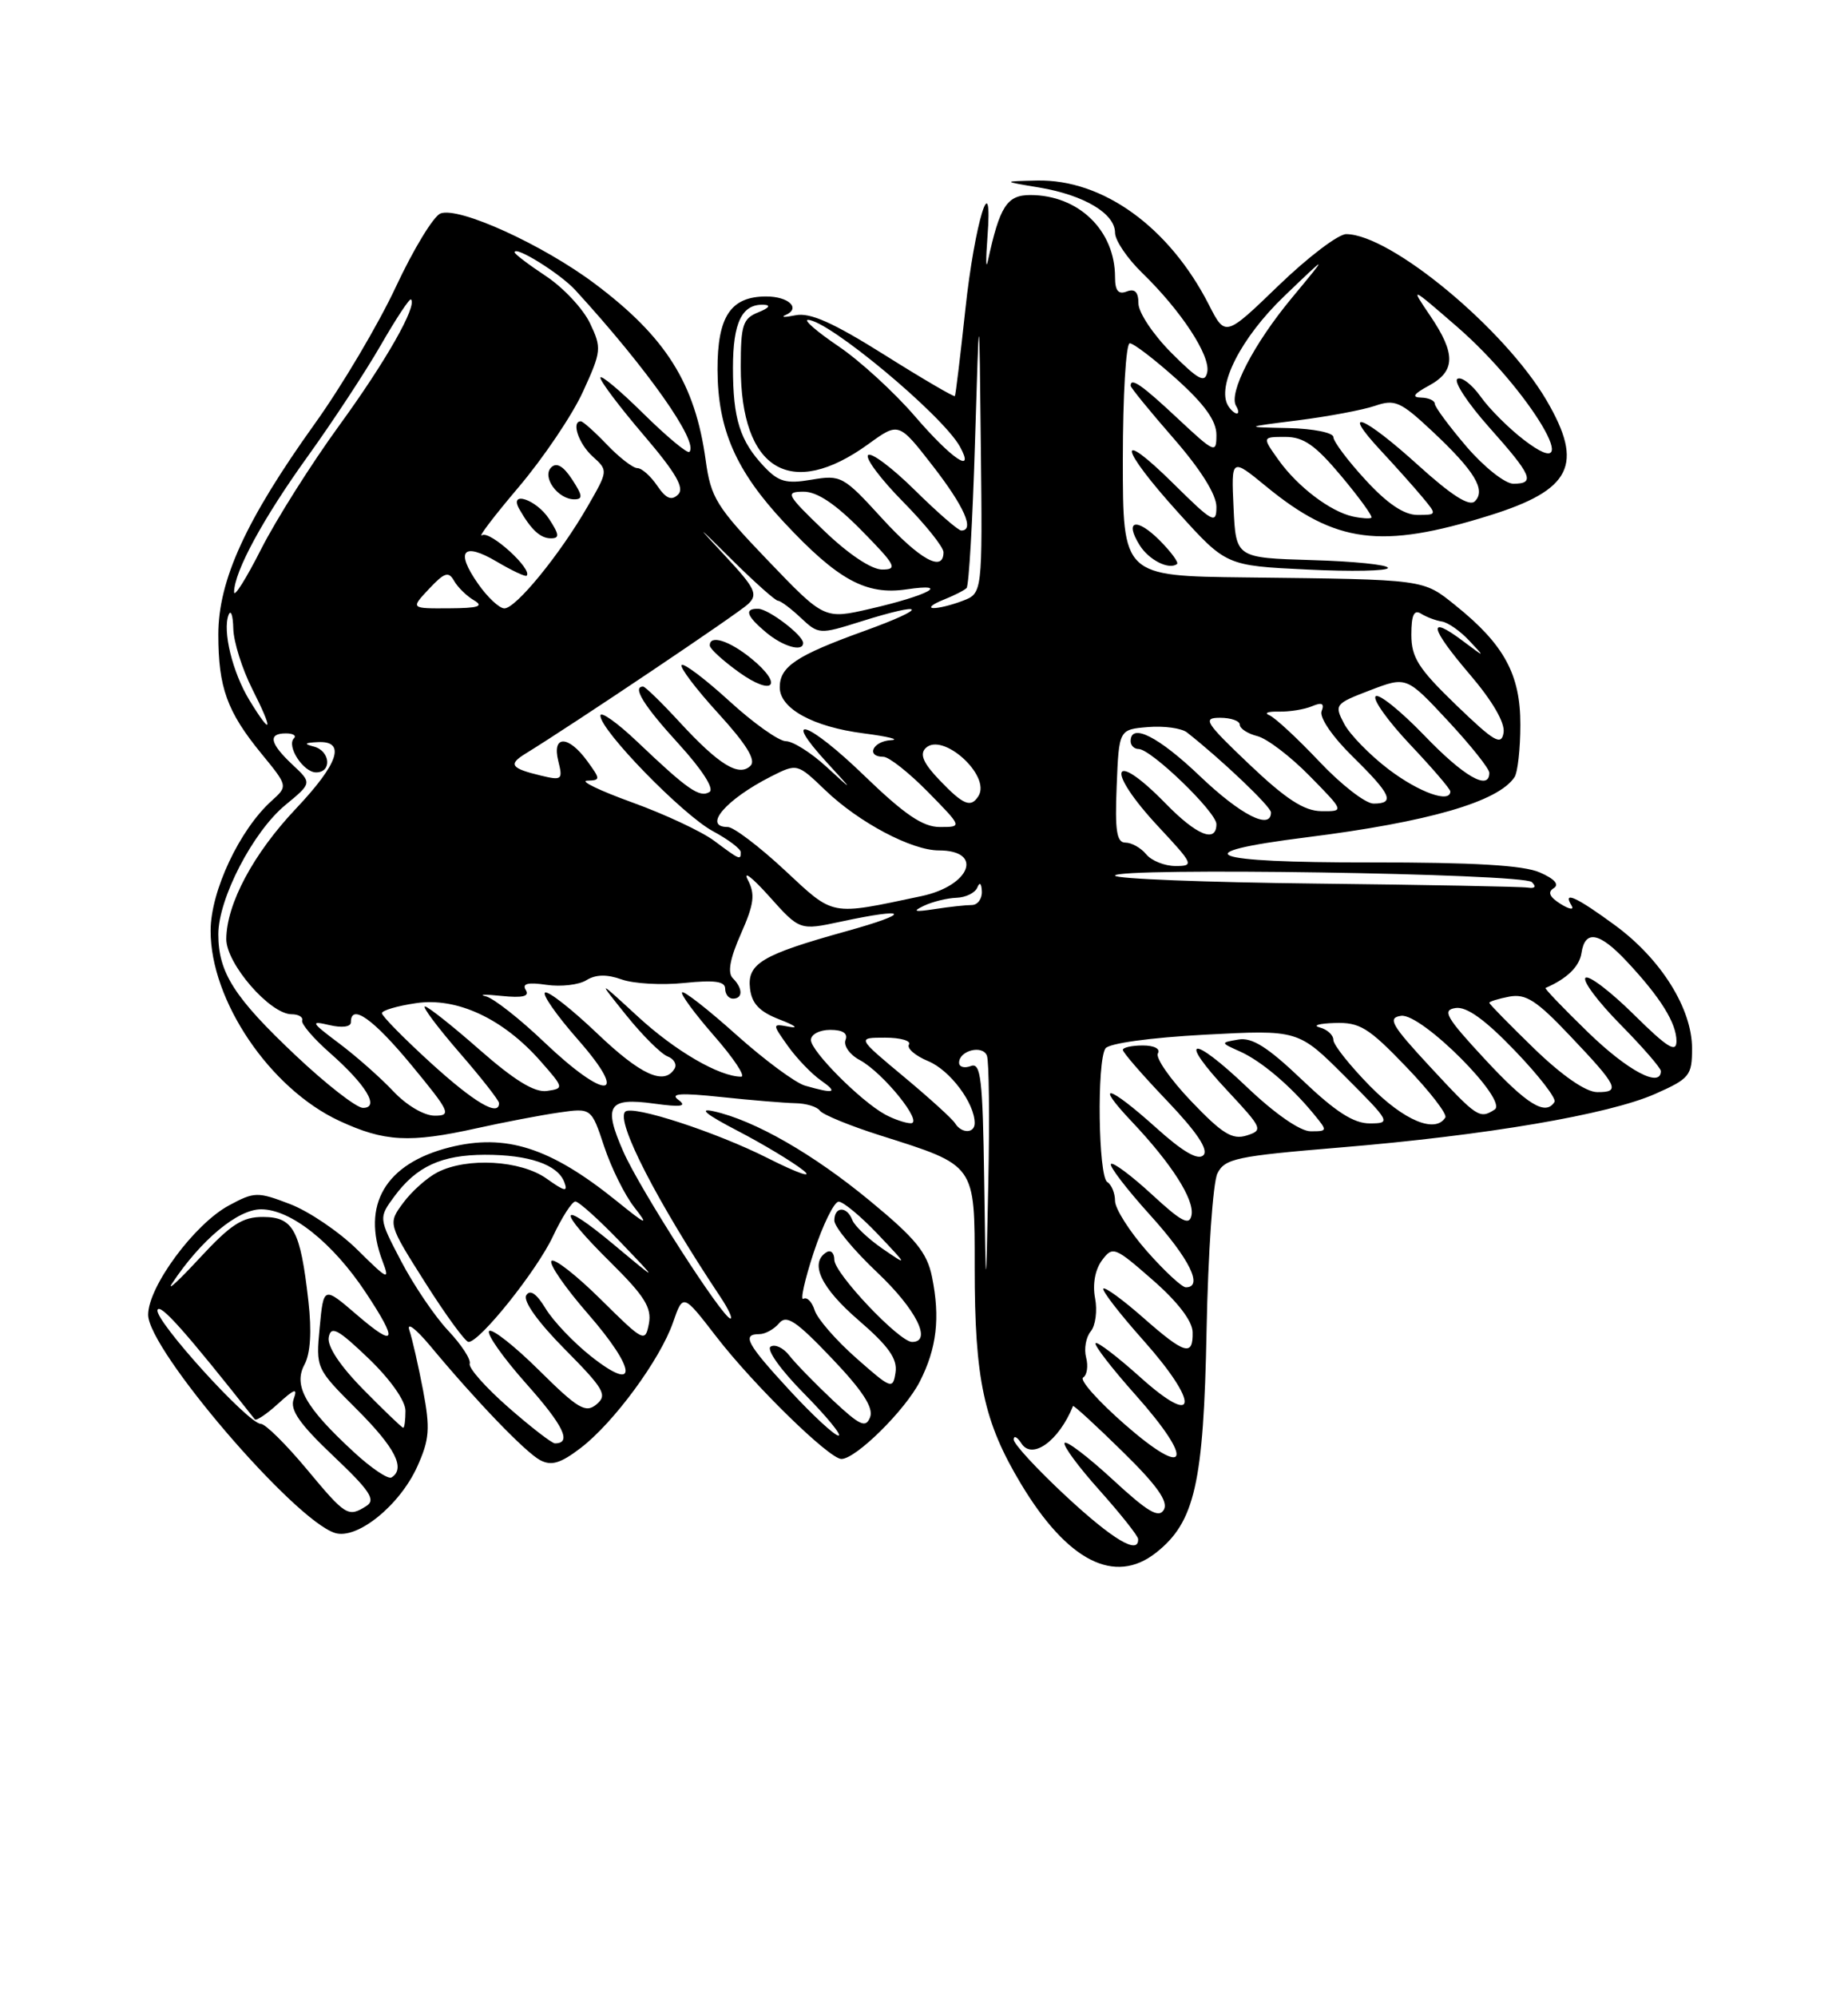 <?xml version="1.0" encoding="UTF-8" standalone="no"?>
<!DOCTYPE svg PUBLIC "-//W3C//DTD SVG 1.1//EN" "http://www.w3.org/Graphics/SVG/1.1/DTD/svg11.dtd" >
<svg xmlns="http://www.w3.org/2000/svg" xmlns:xlink="http://www.w3.org/1999/xlink" version="1.1" viewBox="0 0 237 256">
 <g >
 <path fill="currentColor"
d=" M 148.25 199.02 C 153.23 195.10 154.36 190.16 154.74 170.50 C 154.93 160.60 155.56 151.55 156.13 150.40 C 157.08 148.49 158.58 148.18 171.84 147.08 C 190.54 145.53 206.28 142.86 212.29 140.20 C 216.69 138.25 217.00 137.86 217.00 134.39 C 217.00 129.28 213.03 122.93 207.13 118.60 C 202.16 114.95 200.34 114.13 201.55 116.07 C 201.91 116.66 201.28 116.57 200.14 115.86 C 198.72 114.97 198.44 114.34 199.26 113.84 C 200.01 113.37 199.37 112.65 197.47 111.82 C 195.37 110.90 188.97 110.53 175.74 110.54 C 154.73 110.57 151.59 109.33 167.57 107.32 C 183.18 105.36 192.14 102.77 194.23 99.61 C 194.64 99.00 194.98 95.98 194.98 92.90 C 195.00 86.48 192.91 82.62 186.70 77.63 C 182.45 74.21 182.97 74.28 159.75 74.01 C 144.00 73.83 144.00 73.83 144.00 58.92 C 144.00 50.71 144.40 44.00 144.89 44.00 C 145.38 44.00 148.08 46.07 150.89 48.59 C 154.49 51.83 156.00 53.94 156.00 55.73 C 156.00 58.17 155.81 58.09 151.04 53.64 C 146.45 49.34 145.00 48.33 145.00 49.44 C 145.00 49.68 147.47 52.71 150.50 56.18 C 153.98 60.17 156.00 63.39 156.00 64.96 C 156.00 67.23 155.55 66.99 150.50 62.00 C 143.06 54.65 143.51 57.31 151.13 65.73 C 157.26 72.50 157.26 72.50 167.63 73.00 C 173.34 73.28 178.00 73.18 178.00 72.79 C 178.00 72.39 173.61 71.94 168.25 71.79 C 158.50 71.50 158.50 71.50 158.20 65.09 C 157.90 58.67 157.90 58.67 162.41 62.37 C 171.29 69.65 177.09 70.41 190.99 66.08 C 201.56 62.79 203.17 59.56 198.33 51.30 C 192.96 42.14 178.36 30.04 172.65 30.01 C 171.64 30.00 167.73 32.97 163.97 36.60 C 157.14 43.19 157.14 43.19 155.03 39.05 C 149.95 29.11 141.44 22.96 133.00 23.14 C 128.50 23.24 128.50 23.24 133.31 24.04 C 139.04 25.01 143.00 27.37 143.00 29.83 C 143.00 30.81 144.57 33.13 146.50 35.00 C 151.46 39.81 155.23 45.55 154.83 47.67 C 154.54 49.15 153.72 48.72 150.24 45.24 C 147.91 42.91 146.00 40.05 146.00 38.89 C 146.00 37.43 145.54 36.96 144.50 37.36 C 143.42 37.78 143.00 37.26 143.00 35.52 C 143.00 29.53 138.32 25.00 132.13 25.00 C 129.13 25.00 128.21 26.43 126.68 33.50 C 126.44 34.60 126.42 33.25 126.63 30.50 C 127.38 20.79 124.99 28.53 123.80 39.70 C 123.16 45.64 122.56 50.62 122.46 50.77 C 122.37 50.92 118.29 48.54 113.41 45.47 C 106.82 41.34 103.89 40.03 102.02 40.41 C 100.63 40.69 100.07 40.68 100.76 40.37 C 102.73 39.52 101.15 38.00 98.27 38.00 C 93.70 38.00 92.00 40.57 92.02 47.40 C 92.05 55.04 94.37 60.34 100.59 66.99 C 107.46 74.34 111.07 76.31 116.26 75.54 C 122.10 74.68 119.01 76.33 111.61 78.03 C 105.72 79.39 105.72 79.39 98.47 71.83 C 91.87 64.95 91.16 63.80 90.50 58.98 C 89.15 49.16 85.41 43.21 76.29 36.37 C 69.60 31.35 58.84 26.46 56.49 27.36 C 55.60 27.71 53.03 31.93 50.78 36.74 C 48.53 41.56 43.84 49.48 40.35 54.34 C 31.54 66.64 28.00 74.37 28.00 81.33 C 28.00 88.12 29.12 91.22 33.52 96.59 C 36.93 100.75 36.93 100.75 34.85 102.63 C 30.73 106.33 27.02 114.22 27.01 119.28 C 26.99 128.25 34.61 139.51 43.49 143.65 C 49.30 146.35 52.50 146.53 61.19 144.60 C 64.66 143.83 69.38 142.93 71.67 142.60 C 75.84 142.00 75.84 142.00 77.48 146.94 C 78.38 149.66 80.11 153.15 81.31 154.69 C 83.26 157.19 83.00 157.10 79.00 153.87 C 70.56 147.08 64.85 145.25 57.66 147.06 C 49.44 149.13 46.31 154.43 49.06 161.65 C 50.02 164.18 49.75 164.06 45.87 160.22 C 43.54 157.91 39.64 155.27 37.22 154.34 C 33.02 152.73 32.63 152.74 29.35 154.51 C 24.93 156.89 19.00 164.92 19.00 168.52 C 19.00 172.99 37.70 194.82 42.95 196.48 C 45.78 197.38 51.26 192.97 53.52 187.96 C 55.08 184.49 55.19 183.12 54.26 178.21 C 53.66 175.07 52.87 171.60 52.50 170.50 C 52.13 169.39 53.32 170.29 55.17 172.50 C 61.07 179.59 67.37 186.13 69.27 187.15 C 70.71 187.91 71.88 187.57 74.46 185.60 C 78.70 182.37 84.67 174.25 86.32 169.48 C 87.60 165.80 87.60 165.80 91.84 171.29 C 96.61 177.48 106.35 187.00 107.91 187.00 C 109.76 187.00 116.08 180.76 117.96 177.08 C 120.14 172.81 120.59 168.91 119.53 163.67 C 118.89 160.54 117.44 158.76 111.62 153.96 C 104.29 147.90 96.76 143.59 91.50 142.43 C 89.53 142.00 90.56 142.84 94.50 144.89 C 97.80 146.60 101.62 148.90 103.00 149.99 C 104.38 151.09 102.35 150.40 98.50 148.46 C 91.86 145.10 81.07 141.59 80.18 142.49 C 78.95 143.71 84.28 154.07 92.40 166.25 C 93.41 167.76 93.98 169.00 93.68 169.00 C 92.71 169.00 82.11 152.50 79.96 147.65 C 77.33 141.69 77.99 140.64 83.87 141.45 C 87.38 141.93 88.14 141.81 87.00 140.97 C 85.88 140.15 87.29 140.06 92.50 140.61 C 96.35 141.02 100.62 141.37 102.00 141.40 C 103.38 141.42 104.79 141.85 105.15 142.36 C 105.50 142.86 109.00 144.30 112.92 145.54 C 125.20 149.43 125.00 149.15 125.00 162.47 C 125.00 176.83 126.16 182.23 130.93 190.18 C 136.89 200.10 142.95 203.19 148.25 199.02 Z  M 148.73 69.27 C 145.76 66.30 144.16 66.67 146.15 69.87 C 147.35 71.79 149.92 73.08 150.95 72.29 C 151.19 72.10 150.19 70.74 148.73 69.27 Z  M 136.69 191.75 C 132.99 188.31 129.98 185.05 130.00 184.50 C 130.02 183.95 130.46 184.18 130.99 185.00 C 132.37 187.17 135.80 184.69 137.61 180.22 C 137.68 180.07 140.51 182.66 143.90 185.99 C 148.34 190.33 149.85 192.44 149.27 193.49 C 148.62 194.64 147.23 193.82 142.69 189.63 C 139.52 186.71 136.75 184.60 136.53 184.95 C 136.31 185.30 138.34 188.04 141.03 191.04 C 143.71 194.04 145.93 196.84 145.96 197.25 C 146.08 199.35 142.74 197.37 136.69 191.75 Z  M 39.29 188.25 C 36.65 185.09 34.03 182.50 33.45 182.50 C 31.84 182.50 19.77 169.20 20.20 167.90 C 20.51 166.98 23.79 170.66 32.68 181.92 C 32.86 182.15 34.20 181.25 35.66 179.92 C 37.81 177.97 38.19 177.85 37.66 179.33 C 37.16 180.71 38.43 182.53 42.75 186.62 C 47.43 191.05 48.22 192.24 47.00 193.02 C 44.64 194.51 44.35 194.33 39.29 188.25 Z  M 45.34 186.08 C 39.16 180.38 37.60 177.61 39.04 174.92 C 39.82 173.47 39.99 170.66 39.55 166.76 C 38.52 157.67 37.63 156.00 33.77 155.98 C 31.09 155.96 29.62 156.92 25.62 161.23 C 22.94 164.13 21.34 165.60 22.07 164.50 C 25.74 158.95 30.48 155.00 33.48 155.00 C 37.29 155.00 42.67 159.27 46.90 165.66 C 51.12 172.03 50.79 172.84 45.75 168.51 C 41.50 164.86 41.50 164.86 41.00 170.13 C 40.50 175.38 40.51 175.40 45.75 180.63 C 50.68 185.55 52.05 188.23 50.21 189.37 C 49.78 189.64 47.58 188.16 45.34 186.08 Z  M 144.25 182.57 C 140.82 179.57 138.41 176.86 138.91 176.56 C 139.41 176.25 139.58 175.10 139.29 173.99 C 139.00 172.89 139.27 171.38 139.89 170.64 C 140.50 169.89 140.75 167.98 140.44 166.39 C 140.10 164.63 140.44 162.74 141.31 161.56 C 142.70 159.69 142.94 159.78 147.83 164.06 C 151.04 166.86 152.93 169.33 152.95 170.75 C 153.02 173.90 151.95 173.59 146.60 168.88 C 144.02 166.61 141.73 164.94 141.50 165.16 C 141.28 165.39 143.58 168.37 146.62 171.78 C 153.90 179.95 153.62 183.17 146.21 176.50 C 143.30 173.89 140.74 171.93 140.51 172.16 C 140.28 172.39 142.58 175.37 145.62 178.78 C 153.26 187.35 152.41 189.70 144.25 182.57 Z  M 65.19 180.38 C 62.29 177.84 60.06 175.33 60.24 174.79 C 60.42 174.25 59.17 172.34 57.47 170.54 C 55.77 168.74 53.07 164.75 51.46 161.68 C 48.54 156.10 48.54 156.10 50.61 153.30 C 53.44 149.49 56.63 148.03 62.18 148.01 C 67.81 148.00 71.50 149.26 72.36 151.49 C 72.87 152.82 72.45 152.74 70.09 151.06 C 66.78 148.71 59.89 148.31 56.10 150.26 C 54.77 150.94 52.80 152.70 51.72 154.16 C 49.74 156.83 49.74 156.83 54.54 164.41 C 57.19 168.59 59.68 172.00 60.09 172.00 C 61.54 172.00 68.85 162.86 70.91 158.47 C 72.07 156.01 73.36 154.00 73.79 154.00 C 74.22 154.00 76.81 156.33 79.54 159.17 C 84.50 164.35 84.50 164.35 78.75 159.55 C 71.52 153.52 71.28 154.87 78.35 161.85 C 82.66 166.11 83.60 167.62 83.22 169.65 C 82.75 172.10 82.57 172.01 77.06 166.56 C 73.94 163.47 71.09 161.24 70.73 161.61 C 70.36 161.97 72.46 165.02 75.39 168.38 C 81.66 175.58 81.88 178.66 75.78 173.83 C 73.56 172.07 70.95 169.33 69.98 167.73 C 68.81 165.80 67.98 165.23 67.49 166.02 C 67.05 166.74 68.98 169.45 72.43 172.93 C 77.49 178.04 77.93 178.81 76.50 180.00 C 75.11 181.16 74.14 180.59 69.14 175.64 C 65.98 172.51 63.09 170.24 62.73 170.60 C 62.37 170.96 64.50 173.99 67.47 177.33 C 72.28 182.72 73.38 185.00 71.17 185.00 C 70.78 185.00 68.09 182.92 65.19 180.38 Z  M 101.31 178.25 C 95.76 172.24 95.09 171.00 97.38 171.00 C 98.14 171.00 99.27 170.37 99.91 169.61 C 100.86 168.47 102.07 169.27 106.65 174.07 C 110.62 178.23 112.05 180.43 111.59 181.64 C 111.03 183.08 110.30 182.74 106.75 179.42 C 104.46 177.26 101.97 174.70 101.22 173.73 C 100.47 172.76 99.40 172.25 98.83 172.60 C 98.25 172.96 100.12 175.59 103.12 178.62 C 106.04 181.58 108.02 184.00 107.53 184.00 C 107.03 184.00 104.23 181.41 101.31 178.25 Z  M 46.62 178.12 C 43.60 175.06 41.94 172.55 42.16 171.40 C 42.45 169.88 43.33 170.35 47.26 174.11 C 50.06 176.80 52.00 179.54 52.00 180.83 C 52.00 182.02 51.87 183.00 51.71 183.00 C 51.55 183.00 49.26 180.80 46.62 178.12 Z  M 109.81 174.07 C 107.22 171.79 104.83 169.04 104.48 167.95 C 104.14 166.86 103.49 166.20 103.04 166.47 C 102.60 166.75 103.19 164.07 104.36 160.51 C 105.54 156.96 106.97 154.04 107.55 154.02 C 108.12 154.01 110.37 155.87 112.55 158.16 C 116.45 162.27 116.46 162.30 113.17 160.04 C 111.34 158.78 109.60 157.13 109.31 156.38 C 108.62 154.56 107.00 154.61 107.00 156.44 C 107.00 157.24 109.47 160.23 112.50 163.09 C 117.49 167.81 119.60 172.00 116.97 172.00 C 115.33 172.00 107.00 163.21 107.00 161.47 C 107.00 160.60 106.55 160.16 106.00 160.50 C 103.78 161.87 105.27 165.05 110.10 169.21 C 113.96 172.54 115.11 174.16 114.85 175.91 C 114.51 178.12 114.31 178.04 109.81 174.07 Z  M 126.22 151.28 C 126.03 138.22 125.79 136.14 124.50 136.64 C 123.67 136.95 123.00 136.76 123.00 136.21 C 123.00 134.65 126.02 133.88 126.57 135.31 C 126.84 136.01 126.92 143.32 126.75 151.54 C 126.44 166.50 126.44 166.50 126.22 151.28 Z  M 147.08 160.36 C 144.84 157.81 143.00 154.91 143.00 153.92 C 143.00 152.93 142.55 151.84 142.00 151.50 C 140.86 150.79 140.65 136.07 141.77 134.38 C 142.20 133.73 147.47 133.00 154.50 132.62 C 166.50 131.98 166.50 131.98 172.50 137.98 C 178.34 143.82 178.42 143.98 175.68 143.99 C 173.61 144.00 171.29 142.51 167.00 138.42 C 162.60 134.22 160.58 132.94 158.83 133.24 C 156.50 133.64 156.50 133.64 159.00 134.76 C 161.71 135.96 165.51 139.17 168.45 142.75 C 170.28 144.97 170.28 145.00 168.08 145.00 C 166.74 145.00 163.50 142.75 159.92 139.34 C 152.75 132.50 150.93 132.88 157.46 139.85 C 161.92 144.63 162.02 144.86 159.88 145.54 C 158.04 146.12 156.75 145.32 152.75 141.13 C 150.07 138.32 148.15 135.56 148.50 135.01 C 148.85 134.43 148.02 134.00 146.56 134.00 C 145.15 134.00 144.00 134.26 144.00 134.57 C 144.00 134.89 146.55 137.83 149.68 141.10 C 153.53 145.14 155.02 147.38 154.33 148.07 C 153.64 148.76 151.69 147.63 148.26 144.54 C 142.15 139.05 140.23 138.56 145.14 143.75 C 150.26 149.16 153.19 153.75 152.81 155.75 C 152.54 157.14 151.53 156.61 147.72 153.09 C 145.10 150.68 142.74 148.92 142.48 149.19 C 142.22 149.45 144.48 152.40 147.50 155.74 C 152.55 161.32 154.37 165.00 152.08 165.00 C 151.58 165.00 149.33 162.91 147.08 160.36 Z  M 122.48 143.97 C 122.14 143.41 119.16 140.71 115.87 137.97 C 109.90 133.00 109.90 133.00 113.51 133.00 C 115.49 133.00 116.87 133.40 116.57 133.88 C 116.27 134.37 117.39 135.33 119.06 136.02 C 121.84 137.18 125.00 141.39 125.00 143.95 C 125.00 145.30 123.31 145.31 122.48 143.97 Z  M 113.50 142.84 C 110.35 141.11 104.00 134.73 104.00 133.30 C 104.00 132.58 105.11 132.00 106.47 132.00 C 108.10 132.00 108.77 132.45 108.43 133.31 C 108.16 134.03 108.98 135.19 110.26 135.87 C 113.26 137.48 118.53 144.01 116.79 143.97 C 116.08 143.95 114.60 143.44 113.50 142.84 Z  M 175.71 139.22 C 173.12 136.58 171.00 133.92 171.00 133.29 C 171.00 132.66 170.21 131.94 169.25 131.69 C 168.29 131.44 169.15 131.18 171.17 131.12 C 174.38 131.01 175.50 131.70 180.33 136.73 C 183.36 139.88 185.62 142.80 185.36 143.23 C 184.08 145.31 180.07 143.64 175.71 139.22 Z  M 50.44 139.87 C 48.82 138.15 45.70 135.39 43.50 133.74 C 39.86 131.01 39.75 130.80 42.25 131.39 C 43.88 131.77 45.00 131.62 45.00 131.02 C 45.00 128.55 47.89 130.61 52.81 136.57 C 57.71 142.51 57.94 143.00 55.75 143.00 C 54.38 143.00 52.13 141.67 50.44 139.87 Z  M 183.42 136.75 C 178.42 131.36 177.91 130.46 179.68 130.20 C 182.28 129.82 193.50 141.06 191.68 142.22 C 189.75 143.45 189.45 143.25 183.42 136.75 Z  M 37.95 135.31 C 30.03 127.85 28.00 124.66 28.00 119.75 C 28.00 115.17 32.45 106.60 36.60 103.18 C 40.02 100.36 40.02 100.36 37.51 98.01 C 34.59 95.27 34.33 94.00 36.67 94.00 C 37.58 94.00 38.05 94.28 37.70 94.63 C 36.71 95.62 38.90 99.00 40.54 99.00 C 42.60 99.00 42.36 96.24 40.25 95.69 C 38.93 95.35 39.06 95.20 40.75 95.12 C 44.40 94.93 43.45 97.83 37.96 103.64 C 32.49 109.42 29.06 115.84 29.02 120.35 C 29.00 123.51 34.63 130.00 37.40 130.00 C 38.28 130.00 38.89 130.36 38.75 130.80 C 38.61 131.24 40.20 133.10 42.29 134.94 C 46.97 139.06 48.74 142.00 46.55 142.00 C 45.72 142.00 41.85 138.99 37.95 135.31 Z  M 55.23 136.22 C 51.78 133.07 48.96 130.21 48.98 129.86 C 48.99 129.51 50.95 128.93 53.34 128.58 C 58.58 127.79 64.51 130.55 69.31 136.00 C 72.34 139.44 72.35 139.51 70.14 139.83 C 68.57 140.06 66.00 138.49 61.54 134.58 C 58.05 131.51 54.88 129.00 54.50 129.00 C 54.11 129.00 56.10 131.65 58.90 134.89 C 61.71 138.12 64.00 141.05 64.00 141.39 C 64.00 143.19 60.82 141.31 55.23 136.22 Z  M 190.42 135.75 C 185.42 130.36 184.91 129.46 186.68 129.20 C 188.09 128.99 190.46 130.69 194.28 134.67 C 197.34 137.85 199.62 140.80 199.36 141.23 C 198.23 143.06 195.85 141.61 190.42 135.75 Z  M 103.24 139.15 C 102.00 138.79 98.04 135.86 94.44 132.64 C 90.84 129.41 87.70 126.96 87.48 127.19 C 87.25 127.42 89.11 129.94 91.61 132.80 C 94.11 135.66 95.66 138.00 95.05 138.00 C 92.26 138.00 86.60 134.71 81.82 130.31 C 76.59 125.50 76.59 125.50 80.34 130.16 C 82.41 132.73 84.78 135.08 85.61 135.40 C 86.44 135.72 86.85 136.44 86.50 136.99 C 85.17 139.15 82.17 137.78 76.59 132.46 C 73.39 129.41 70.39 127.04 69.92 127.21 C 69.45 127.37 71.34 130.09 74.12 133.25 C 80.86 140.92 77.76 141.16 69.80 133.58 C 66.67 130.59 63.30 127.95 62.31 127.70 C 61.31 127.46 62.22 127.43 64.32 127.65 C 67.04 127.93 67.94 127.71 67.43 126.89 C 66.92 126.07 67.69 125.87 70.09 126.23 C 71.95 126.50 74.26 126.23 75.21 125.63 C 76.41 124.89 77.83 124.86 79.73 125.54 C 81.25 126.08 84.86 126.29 87.75 125.99 C 91.63 125.59 93.00 125.78 93.00 126.72 C 93.00 127.43 93.45 128.00 94.00 128.00 C 95.29 128.00 95.28 126.68 93.98 125.38 C 93.28 124.68 93.61 122.87 95.02 119.69 C 96.72 115.85 96.87 114.62 95.90 112.76 C 95.25 111.52 96.48 112.47 98.64 114.88 C 102.56 119.26 102.56 119.26 107.83 118.13 C 116.61 116.25 117.02 117.01 108.50 119.37 C 97.69 122.38 95.80 123.50 96.19 126.73 C 96.42 128.65 97.42 129.69 100.00 130.68 C 101.92 131.42 102.49 131.84 101.25 131.61 C 99.00 131.19 99.00 131.19 101.05 134.08 C 102.18 135.66 104.09 137.65 105.28 138.48 C 107.54 140.07 107.03 140.24 103.24 139.15 Z  M 196.75 134.40 C 193.59 131.33 191.00 128.70 191.00 128.53 C 191.00 128.37 192.15 128.01 193.56 127.74 C 195.67 127.34 197.06 128.23 201.31 132.72 C 207.51 139.24 207.88 140.01 204.83 139.98 C 203.37 139.97 200.34 137.87 196.75 134.40 Z  M 203.71 132.36 C 200.52 129.27 198.05 126.69 198.21 126.63 C 200.95 125.45 202.56 123.89 202.82 122.15 C 203.27 119.13 205.12 119.47 208.65 123.25 C 212.95 127.84 215.00 131.13 215.00 133.44 C 215.00 135.01 213.85 134.30 209.52 130.02 C 206.51 127.05 203.73 124.94 203.33 125.33 C 202.94 125.73 204.95 128.41 207.81 131.31 C 210.66 134.20 213.00 136.89 213.00 137.28 C 213.00 139.50 208.77 137.26 203.71 132.36 Z  M 100.59 111.49 C 97.34 108.47 94.07 106.00 93.34 106.00 C 90.06 106.00 93.08 102.47 98.87 99.53 C 102.24 97.83 102.24 97.83 105.87 101.31 C 110.16 105.42 116.92 109.00 120.40 109.00 C 126.19 109.00 124.47 113.52 118.17 114.86 C 106.32 117.36 107.05 117.50 100.59 111.49 Z  M 118.50 116.09 C 119.60 115.57 121.47 115.11 122.67 115.07 C 123.86 115.03 125.06 114.44 125.34 113.75 C 125.64 113.00 125.87 113.20 125.92 114.25 C 125.96 115.21 125.38 116.00 124.62 116.00 C 123.87 116.00 121.73 116.23 119.88 116.52 C 117.25 116.92 116.95 116.83 118.50 116.09 Z  M 168.75 113.25 C 154.59 113.09 143.00 112.64 143.00 112.23 C 143.00 111.15 195.34 111.95 196.45 113.06 C 197.05 113.65 196.86 113.91 195.95 113.77 C 195.15 113.64 182.91 113.41 168.75 113.25 Z  M 147.00 109.50 C 146.32 108.67 145.12 108.00 144.33 108.00 C 143.21 108.00 142.97 106.49 143.21 100.75 C 143.50 93.50 143.50 93.50 147.23 93.19 C 149.28 93.02 151.53 93.33 152.23 93.88 C 156.62 97.32 163.00 103.39 163.00 104.13 C 163.00 106.44 159.12 104.47 153.91 99.50 C 148.57 94.40 145.00 92.60 145.00 95.00 C 145.00 95.55 145.46 96.00 146.02 96.00 C 147.62 96.00 156.00 104.09 156.00 105.63 C 156.00 108.09 153.48 107.08 149.50 103.00 C 142.48 95.81 141.69 98.61 148.64 106.04 C 153.06 110.78 153.16 111.00 150.76 111.00 C 149.38 111.00 147.68 110.33 147.00 109.50 Z  M 91.58 107.76 C 89.98 106.57 85.26 104.36 81.08 102.85 C 76.91 101.34 74.31 100.09 75.30 100.06 C 77.03 100.00 77.03 99.91 75.30 97.53 C 72.87 94.20 70.76 94.21 71.60 97.55 C 72.20 99.94 72.06 100.06 69.37 99.41 C 65.53 98.49 65.16 97.98 67.34 96.63 C 73.65 92.75 94.75 78.58 95.96 77.41 C 97.24 76.18 96.86 75.39 92.96 71.21 C 89.11 67.08 89.23 67.15 93.83 71.71 C 96.77 74.62 99.44 77.00 99.77 77.00 C 100.10 77.00 101.42 77.98 102.69 79.18 C 104.97 81.32 105.10 81.33 110.34 79.68 C 118.89 76.99 119.22 77.85 110.80 80.89 C 102.10 84.03 100.00 85.44 100.00 88.10 C 100.00 90.82 104.28 93.17 110.78 94.00 C 113.93 94.41 115.49 94.80 114.25 94.87 C 111.91 95.01 111.02 97.00 113.29 97.00 C 114.00 97.00 116.57 99.03 119.00 101.50 C 123.42 106.00 123.42 106.00 120.54 106.00 C 118.35 106.00 116.02 104.42 110.79 99.37 C 103.64 92.46 100.09 91.26 106.07 97.76 C 109.50 101.50 109.50 101.50 105.95 98.25 C 104.00 96.46 101.67 95.00 100.78 95.00 C 99.89 95.00 96.63 92.69 93.55 89.87 C 90.46 87.05 87.70 84.96 87.42 85.24 C 87.15 85.52 89.25 88.30 92.11 91.43 C 95.70 95.36 96.98 97.42 96.26 98.14 C 94.78 99.62 92.21 98.04 87.17 92.57 C 84.85 90.05 82.74 88.00 82.48 88.00 C 81.04 88.00 82.55 90.44 87.03 95.34 C 90.06 98.66 91.63 101.11 90.99 101.51 C 89.73 102.29 88.18 101.21 81.75 95.09 C 79.14 92.61 77.00 91.10 77.00 91.73 C 77.00 93.62 87.56 104.45 91.42 106.53 C 93.39 107.59 95.00 108.80 95.00 109.23 C 95.00 110.28 94.91 110.24 91.58 107.76 Z  M 96.37 84.42 C 93.53 82.10 90.98 81.30 91.03 82.75 C 91.04 83.16 92.73 84.70 94.78 86.17 C 99.18 89.32 100.54 87.83 96.37 84.42 Z  M 103.00 82.41 C 103.00 81.43 98.59 78.07 97.25 78.03 C 95.40 77.98 95.72 78.95 98.25 81.06 C 100.43 82.88 103.00 83.61 103.00 82.41 Z  M 160.22 97.97 C 154.55 92.58 154.19 92.00 156.47 92.00 C 157.86 92.00 159.00 92.40 159.00 92.89 C 159.00 93.38 160.01 94.04 161.25 94.35 C 162.49 94.66 165.51 96.96 167.96 99.46 C 172.42 104.00 172.42 104.00 169.46 103.97 C 167.24 103.94 164.93 102.44 160.22 97.97 Z  M 120.49 99.99 C 118.42 97.83 117.92 96.68 118.70 95.90 C 120.84 93.76 127.11 99.40 125.49 102.02 C 124.52 103.58 123.56 103.20 120.49 99.99 Z  M 169.18 97.59 C 166.37 94.62 163.49 91.95 162.78 91.67 C 162.08 91.38 162.62 91.18 164.00 91.21 C 165.38 91.24 167.29 90.93 168.26 90.52 C 169.54 89.98 169.88 90.16 169.49 91.16 C 169.19 91.96 170.89 94.44 173.48 96.98 C 178.43 101.84 178.95 103.00 176.15 103.00 C 175.12 103.00 171.99 100.57 169.18 97.59 Z  M 178.10 98.62 C 175.68 96.78 173.11 94.15 172.38 92.76 C 171.10 90.32 171.20 90.20 175.72 88.47 C 180.38 86.69 180.38 86.69 185.69 92.39 C 188.61 95.53 191.00 98.52 191.00 99.05 C 191.00 101.42 187.73 99.54 182.66 94.26 C 179.62 91.11 176.81 88.85 176.42 89.25 C 176.02 89.65 178.01 92.43 180.84 95.43 C 183.68 98.43 186.00 101.13 186.00 101.44 C 186.00 103.00 182.00 101.57 178.10 98.62 Z  M 186.75 90.37 C 181.92 85.71 181.00 84.28 181.00 81.36 C 181.00 78.83 181.34 78.09 182.25 78.66 C 182.94 79.09 184.13 79.54 184.91 79.66 C 185.68 79.77 187.26 80.87 188.41 82.10 C 190.50 84.32 190.50 84.32 187.60 82.15 C 183.01 78.71 183.36 80.43 188.46 86.40 C 191.41 89.85 193.03 92.64 192.83 93.90 C 192.55 95.62 191.66 95.10 186.75 90.37 Z  M 31.99 89.75 C 29.81 86.17 28.51 80.84 29.32 78.80 C 29.61 78.09 29.88 78.89 29.92 80.58 C 29.96 82.27 31.06 85.76 32.36 88.33 C 35.09 93.72 34.89 94.50 31.99 89.75 Z  M 55.02 75.48 C 57.00 73.37 57.53 73.20 58.23 74.44 C 58.69 75.26 59.84 76.39 60.78 76.94 C 62.10 77.71 61.35 77.95 57.58 77.97 C 52.65 78.00 52.65 78.00 55.02 75.48 Z  M 61.30 74.81 C 58.36 70.61 59.37 69.43 63.71 71.99 C 65.66 73.14 67.38 73.95 67.54 73.79 C 68.34 72.98 62.84 67.98 61.84 68.60 C 61.20 68.99 63.29 66.24 66.47 62.49 C 69.66 58.73 73.39 53.21 74.76 50.21 C 77.14 45.01 77.18 44.61 75.66 41.42 C 74.78 39.58 72.25 36.87 70.03 35.40 C 67.82 33.94 66.00 32.56 66.00 32.34 C 66.00 31.43 71.85 35.07 73.79 37.19 C 83.02 47.27 89.66 56.68 88.41 57.92 C 88.16 58.17 85.49 55.95 82.48 52.98 C 79.46 50.00 77.00 47.95 77.00 48.42 C 77.00 48.89 79.50 52.20 82.56 55.78 C 86.70 60.63 87.82 62.57 86.96 63.39 C 86.11 64.21 85.41 63.91 84.28 62.25 C 83.44 61.01 82.30 60.00 81.74 60.00 C 81.18 60.00 79.43 58.65 77.85 57.00 C 76.27 55.35 74.76 54.00 74.49 54.00 C 73.24 54.00 74.20 56.87 76.00 58.50 C 78.00 60.31 78.00 60.33 75.36 64.91 C 71.82 71.06 66.15 78.00 64.68 77.98 C 64.03 77.97 62.51 76.55 61.30 74.81 Z  M 70.41 66.50 C 68.77 64.00 65.21 62.83 66.60 65.25 C 68.11 67.90 69.30 69.00 70.65 69.00 C 71.78 69.00 71.74 68.53 70.41 66.50 Z  M 73.37 61.45 C 72.25 59.73 71.37 59.23 70.69 59.91 C 69.47 61.13 71.54 64.00 73.65 64.00 C 74.78 64.00 74.72 63.51 73.37 61.45 Z  M 120.96 76.89 C 122.32 76.35 123.67 75.67 123.96 75.37 C 124.26 75.08 124.74 66.66 125.04 56.67 C 125.59 38.50 125.59 38.50 125.79 57.27 C 126.00 76.05 126.00 76.05 123.43 77.02 C 122.02 77.56 120.34 77.97 119.68 77.94 C 119.03 77.90 119.61 77.43 120.96 76.89 Z  M 30.02 75.88 C 30.06 73.22 33.75 66.43 39.46 58.50 C 42.63 54.10 46.84 47.70 48.81 44.28 C 50.78 40.86 52.53 38.20 52.71 38.38 C 53.53 39.20 49.47 46.34 43.53 54.50 C 39.93 59.45 35.41 66.60 33.49 70.38 C 31.57 74.17 30.01 76.65 30.02 75.88 Z  M 105.68 68.02 C 100.84 63.37 100.67 63.04 103.04 63.02 C 104.78 63.01 107.13 64.57 110.50 68.00 C 114.87 72.44 115.17 73.00 113.14 73.00 C 111.76 73.00 108.81 71.03 105.68 68.02 Z  M 113.09 66.41 C 108.18 61.03 107.85 60.85 104.10 61.48 C 100.83 62.04 99.86 61.77 98.01 59.82 C 94.90 56.54 94.00 53.70 94.00 47.13 C 94.00 41.31 95.16 38.95 97.95 39.06 C 98.90 39.10 98.63 39.48 97.25 40.03 C 95.26 40.83 95.00 41.64 95.00 47.02 C 95.00 60.26 101.41 64.13 111.38 56.91 C 115.26 54.10 115.26 54.10 119.63 59.72 C 123.67 64.93 125.03 68.00 123.28 68.00 C 122.89 68.00 120.20 65.66 117.31 62.81 C 114.41 59.95 111.73 57.94 111.33 58.33 C 110.94 58.73 112.95 61.41 115.81 64.31 C 118.66 67.20 121.00 70.11 121.00 70.78 C 121.00 73.42 117.97 71.74 113.09 66.41 Z  M 173.50 66.20 C 170.61 65.57 166.41 62.38 163.97 58.96 C 161.86 56.00 161.86 56.00 164.84 56.00 C 167.19 56.00 168.70 57.06 172.03 61.04 C 174.35 63.81 176.08 66.20 175.88 66.36 C 175.67 66.51 174.60 66.44 173.50 66.20 Z  M 175.13 61.52 C 172.86 59.06 171.00 56.58 171.00 56.02 C 171.00 55.46 168.42 54.94 165.25 54.87 C 159.50 54.75 159.50 54.75 166.50 53.87 C 170.35 53.38 174.77 52.55 176.33 52.02 C 178.89 51.14 179.61 51.46 183.68 55.27 C 189.10 60.35 190.60 62.80 189.15 64.25 C 188.44 64.96 186.17 63.51 181.89 59.64 C 174.85 53.26 171.80 52.07 177.08 57.75 C 179.00 59.81 181.41 62.51 182.44 63.75 C 184.30 65.98 184.29 66.00 181.78 66.00 C 180.07 66.00 177.92 64.56 175.13 61.52 Z  M 188.08 57.25 C 185.85 54.64 184.01 52.16 184.01 51.75 C 184.00 51.34 183.21 50.98 182.25 50.96 C 181.00 50.93 181.29 50.49 183.25 49.43 C 186.68 47.57 186.72 45.34 183.41 40.46 C 180.84 36.67 180.86 36.68 186.84 41.86 C 196.19 49.96 203.76 62.74 195.46 56.40 C 193.52 54.92 191.01 52.42 189.89 50.84 C 188.77 49.27 187.42 48.24 186.91 48.56 C 186.39 48.88 188.22 51.67 190.98 54.77 C 196.49 60.95 196.94 62.00 194.08 62.00 C 193.02 62.00 190.32 59.86 188.08 57.25 Z  M 117.35 53.37 C 114.68 50.27 110.26 46.22 107.51 44.37 C 104.77 42.51 103.02 41.00 103.61 41.00 C 106.23 41.00 120.91 53.24 123.11 57.25 C 125.10 60.89 122.06 58.84 117.35 53.37 Z  M 157.51 52.02 C 155.97 49.53 159.16 43.28 164.67 37.99 C 170.39 32.50 170.39 32.50 165.67 38.19 C 160.75 44.12 157.51 50.40 158.53 52.04 C 158.85 52.57 158.89 53.00 158.62 53.00 C 158.34 53.00 157.85 52.56 157.51 52.02 Z "/>
</g>
</svg>